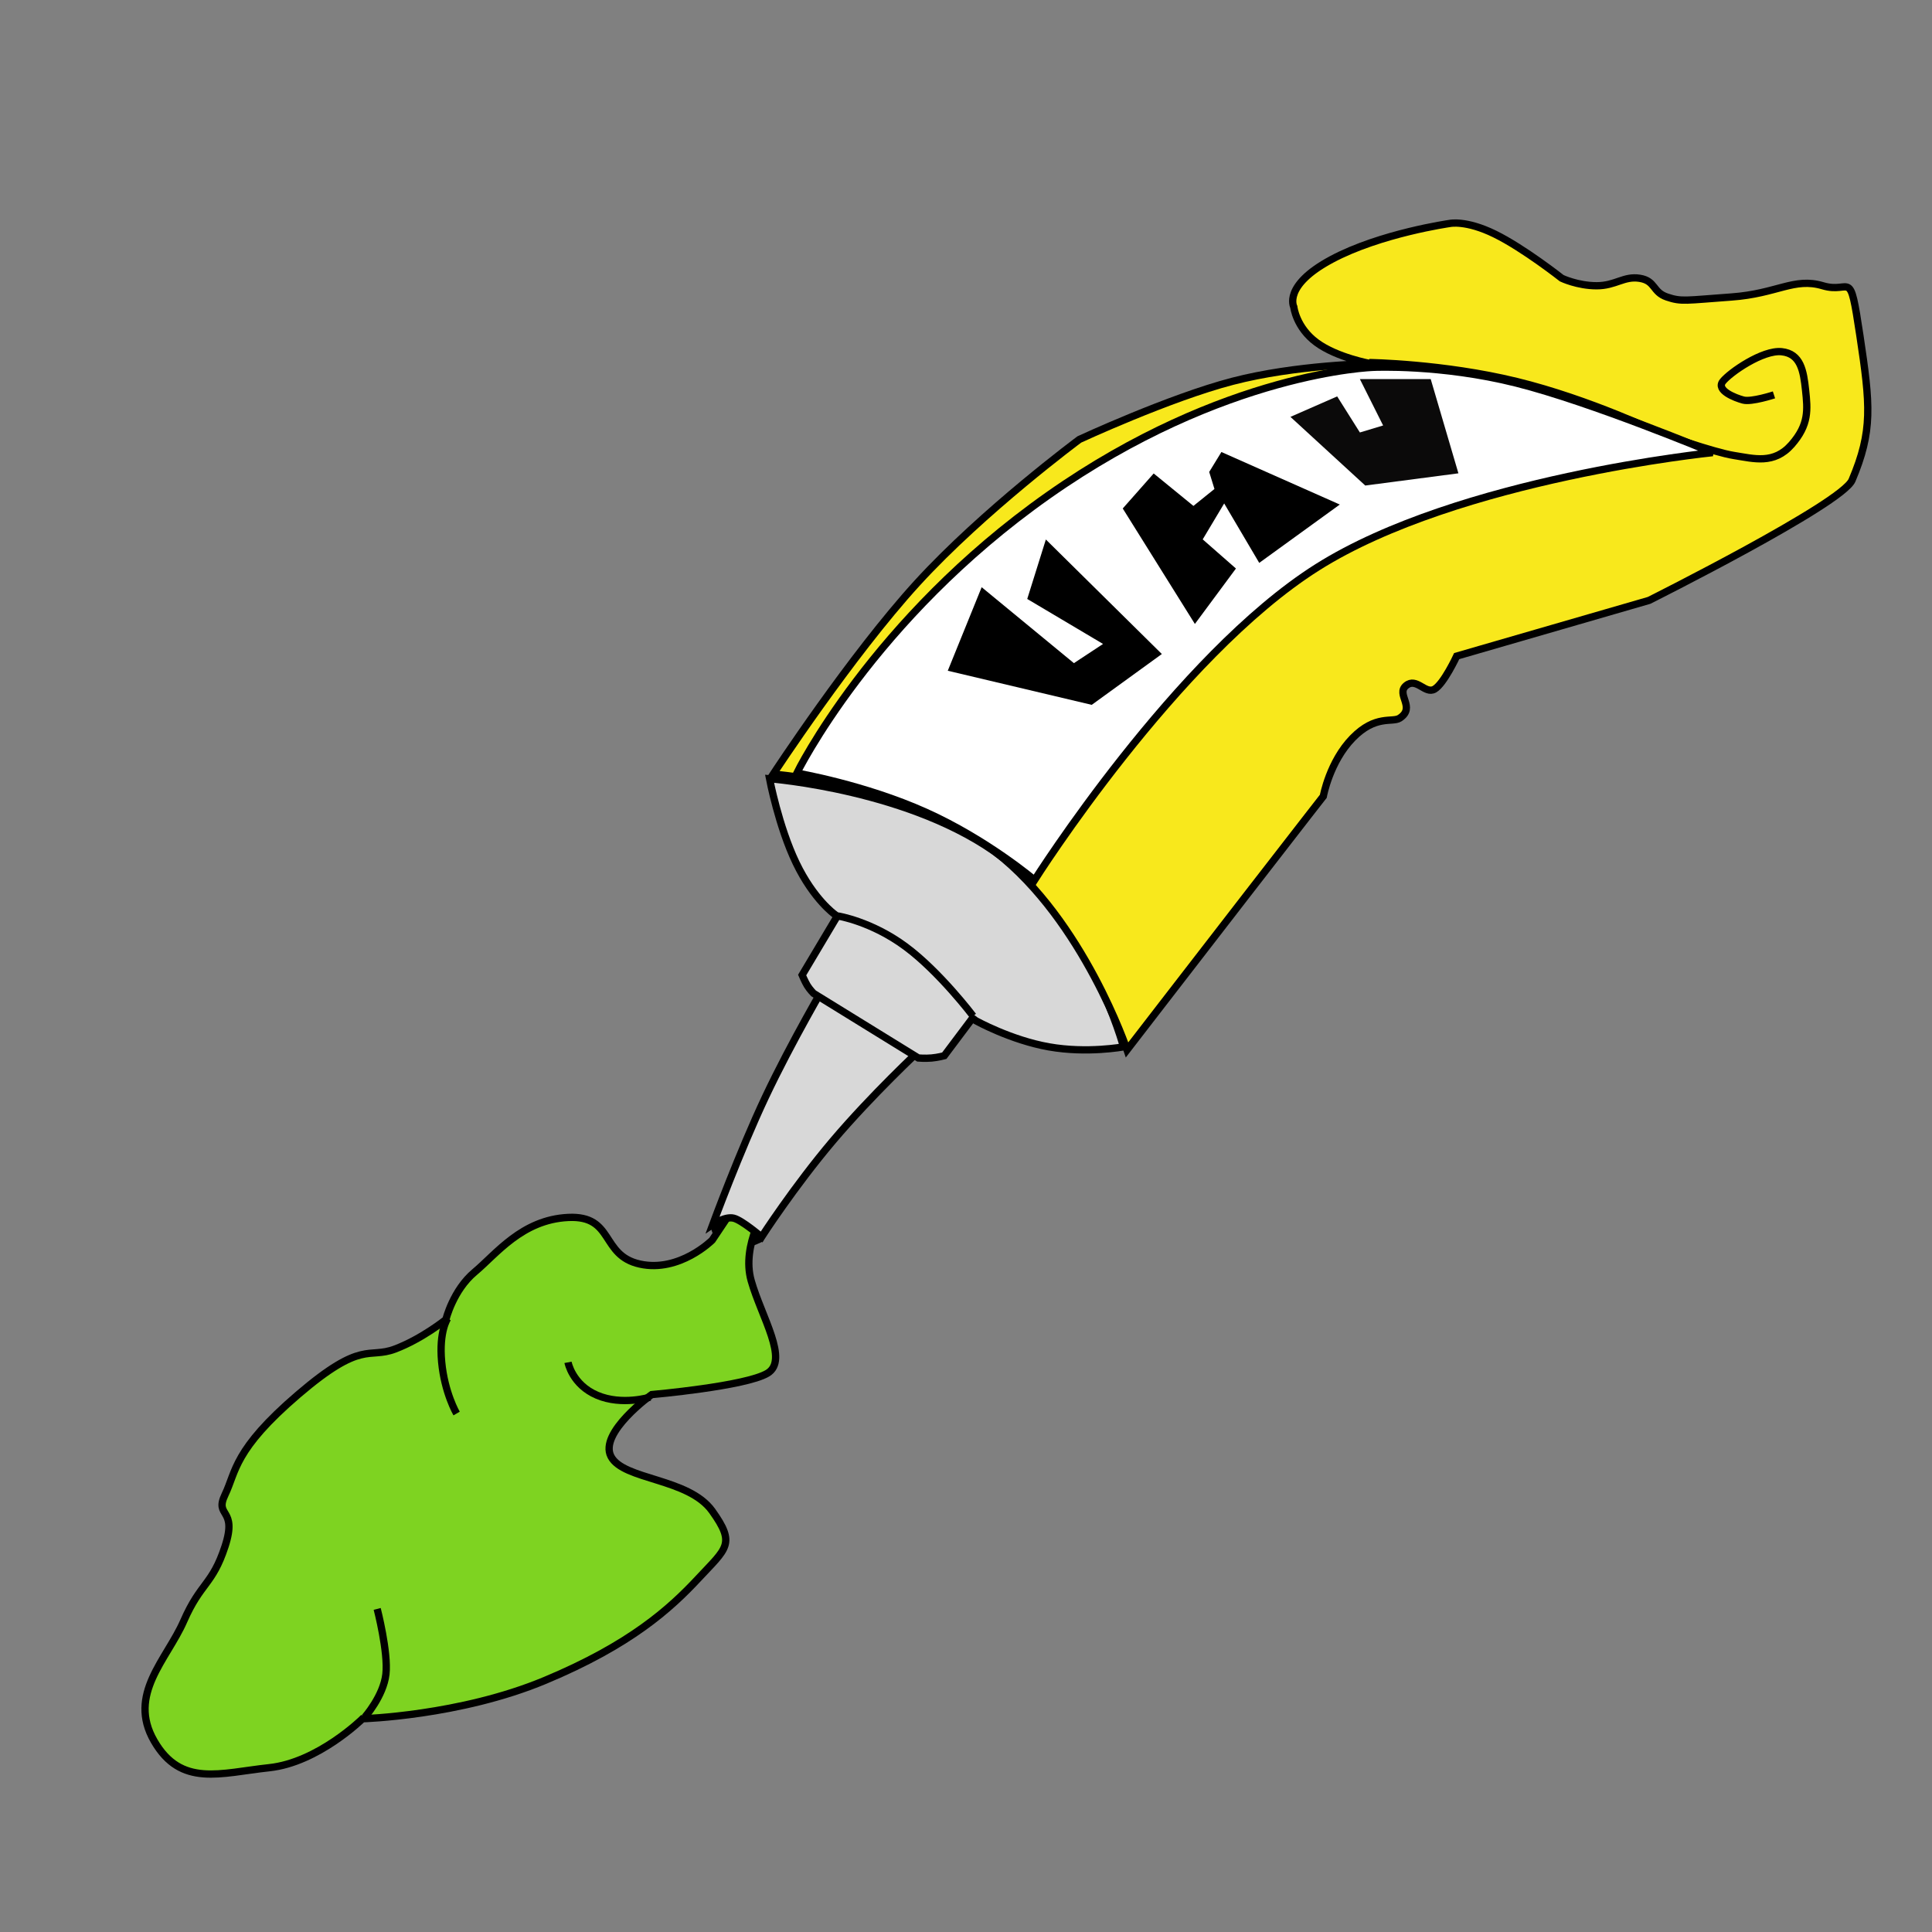 <?xml version="1.0" encoding="UTF-8" standalone="no"?>
<svg width="265px" height="265px" viewBox="0 0 265 265" version="1.1" xmlns="http://www.w3.org/2000/svg" xmlns:xlink="http://www.w3.org/1999/xlink">
    <rect x="0" y="0" width="265" height="265" fill="#808080" stroke="none"/>
    <!-- Generator: Sketch 39.1 (31720) - http://www.bohemiancoding.com/sketch -->
    <title>uhu</title>
    <desc>Created with Sketch.</desc>
    <defs></defs>
    <g id="Page-1" stroke="none" stroke-width="1" fill="none" fill-rule="evenodd">
        <g id="UHU">
            <path d="M97.947,167.924 C97.947,167.924 98.075,170.072 100.071,170.638 C102.067,171.204 104.497,169.781 104.497,169.781" id="Path-12" stroke="#000000"></path>
            <path d="M100.882,165.322 L97.684,170.103 C97.684,170.103 93.203,174.578 87.768,173.385 C82.334,172.192 84.281,166.682 77.933,166.989 C71.584,167.296 68.071,172.006 65.107,174.48 C62.144,176.955 61.159,180.994 61.159,180.994 C61.159,180.994 57.884,183.641 54.18,185.039 C50.476,186.437 49.746,183.702 40.889,191.287 C32.032,198.873 32.392,201.845 30.873,205 C29.354,208.155 32.618,206.748 30.873,212.088 C29.128,217.428 27.533,217.026 25.21,222.331 C22.887,227.636 17.452,232.41 21.143,238.801 C24.835,245.193 30.227,243.181 36.936,242.464 C43.644,241.748 49.724,235.749 49.724,235.749 C49.724,235.749 63.074,235.371 74.772,230.484 C86.47,225.596 91.898,220.676 95.79,216.502 C99.682,212.328 100.944,211.799 97.684,207.248 C94.424,202.698 85.505,203.045 83.805,199.775 C82.105,196.506 89.386,191.287 89.386,191.287 C89.386,191.287 102.283,190.154 105.272,188.357 C108.26,186.56 104.446,180.63 103.038,175.679 C101.631,170.728 105.272,165.322 105.272,165.322 L100.882,165.322 Z" id="Path-22" stroke="#000000" fill="#7ED321"></path>
            <path d="M100.65,167.094 C99.475,166.79 97.769,167.941 97.769,167.941 C97.769,167.941 101.431,158.008 104.996,150.457 C108.562,142.905 113.418,134.66 113.418,134.66 L126.193,144.013 C126.193,144.013 119.577,150.179 114.249,156.467 C108.921,162.755 104.456,169.668 104.456,169.668 C104.456,169.668 101.826,167.397 100.65,167.094 Z" id="Path-9" stroke="#000000" fill="#D8D8D8"></path>
            <path d="M114.835,125.672 L110.026,133.739 C110.026,133.739 110.411,134.662 110.746,135.202 C111.082,135.742 111.586,136.25 111.586,136.25 L125.966,145.12 C125.966,145.12 126.91,145.196 127.781,145.12 C128.652,145.043 129.521,144.808 129.521,144.808 L133.387,139.657 L133.851,140.006 C133.851,140.006 138.626,142.662 143.875,143.591 C149.123,144.521 154.099,143.591 154.099,143.591 C154.099,143.591 149.641,126.801 137.436,117.555 C125.231,108.308 105.553,106.812 105.553,106.812 C105.553,106.812 106.792,113.355 109.2,118.367 C111.608,123.379 114.489,125.412 114.489,125.412 L114.835,125.672 Z" id="Combined-Shape" stroke="#000000" fill="#D8D8D8"></path>
            <path d="M136.583,116.906 C124.535,107.519 106.055,106.186 106.055,106.186 C106.055,106.186 116.746,89.871 125.822,79.948 C134.898,70.026 148.049,60.275 148.049,60.275 C148.049,60.275 160.368,54.562 169.069,52.297 C177.77,50.033 188.01,49.877 188.01,49.877 C188.01,49.877 183.397,49.062 180.581,46.986 C177.765,44.911 177.461,42.1 177.461,42.1 C177.461,42.1 175.931,39.176 182.641,35.585 C189.352,31.994 198.858,30.65 198.858,30.65 C198.858,30.65 201.051,30.155 205.021,32.097 C208.99,34.039 214.216,38.163 214.216,38.163 C214.216,38.163 216.378,39.194 218.994,39.196 C221.609,39.199 222.733,37.824 224.917,38.173 C227.101,38.522 226.642,40.061 228.642,40.738 C230.643,41.416 231.175,41.193 237.48,40.738 C243.784,40.283 246.078,38.018 250.022,39.196 C253.966,40.375 253.668,36.44 255.106,46.005 C256.545,55.57 256.893,59.102 254.033,65.864 C252.659,69.112 226.187,82.353 226.187,82.353 L199.804,89.995 C199.804,89.995 198.055,93.774 196.768,94.525 C195.481,95.275 194.297,92.848 192.861,94.044 C191.424,95.239 194.248,97.03 191.989,98.503 C190.982,99.159 188.704,97.987 185.534,101.229 C182.365,104.471 181.51,109.222 181.51,109.222 C181.51,109.222 179.544,111.725 170.926,122.861 C162.309,133.996 154.592,144.005 154.592,144.005 C154.592,144.005 148.631,126.294 136.583,116.906 Z" id="Path-15" stroke="#000000" fill="#F8E81C"></path>
            <path d="M187.803,49.728 C187.803,49.728 197.939,49.865 208.01,52.319 C218.082,54.773 227.844,59.486 227.844,59.486 C227.844,59.486 235.13,62.056 237.852,62.48 C240.574,62.905 243.323,63.729 245.737,60.984 C248.15,58.24 247.942,56.176 247.66,53.521 C247.378,50.867 246.989,48.518 244.384,48.242 C241.779,47.966 237.281,51.097 236.31,52.319 C235.339,53.541 237.988,54.578 239.115,54.874 C240.242,55.17 243.323,54.162 243.323,54.162" id="Path-16" stroke="#000000"></path>
            <path d="M126.997,111.407 C135.426,115.199 141.904,120.708 141.904,120.708 C141.904,120.708 161.33,90.013 180.711,77.797 C200.092,65.581 234.911,62.084 234.911,62.084 C234.911,62.084 218.333,55.15 207.976,52.545 C197.619,49.941 188.388,50.384 188.388,50.384 C188.388,50.384 167.941,50.943 143.793,67.936 C119.645,84.929 109.299,106.04 109.299,106.04 C109.299,106.04 118.569,107.615 126.997,111.407 Z" id="Path-17" stroke="#000000" fill="#FFFFFF"></path>
            <polygon id="Path-18" fill="#000000" points="130 92.002 149.746 96.68 159.363 89.708 143.454 74 140.9 82.155 151.298 88.326 147.301 90.96 134.649 80.542"></polygon>
            <polygon id="Path-19" fill="#000000" points="154 69.745 163.896 85.584 169.526 77.98 164.967 73.983 167.913 69.053 172.721 77.207 183.771 69.204 167.532 62 165.858 64.734 166.579 67.069 163.695 69.393 158.245 64.943"></polygon>
            <polygon id="Path-20" fill="#0B0A0A" points="177 57.179 187.263 66.598 200.042 64.923 196.243 52 186.527 52 189.713 58.358 186.527 59.32 183.411 54.371"></polygon>
            <path d="M133.47,139.357 C133.47,139.357 128.902,133.312 124.209,129.838 C119.516,126.363 114.949,125.644 114.949,125.644" id="Path-21" stroke="#000000"></path>
            <path d="M61.412,180.814 C61.412,180.814 60.184,182.556 60.579,186.804 C60.975,191.051 62.629,193.883 62.629,193.883" id="Path-23" stroke="#000000"></path>
            <path d="M50.038,235.527 C50.038,235.527 52.589,232.647 52.933,229.643 C53.277,226.639 51.737,220.684 51.737,220.684" id="Path-24" stroke="#000000"></path>
            <path d="M89.154,191.637 C89.154,191.637 85.333,192.836 81.905,191.381 C78.477,189.926 77.911,186.864 77.911,186.864" id="Path-25" stroke="#000000"></path>
        </g>
    </g>
</svg>